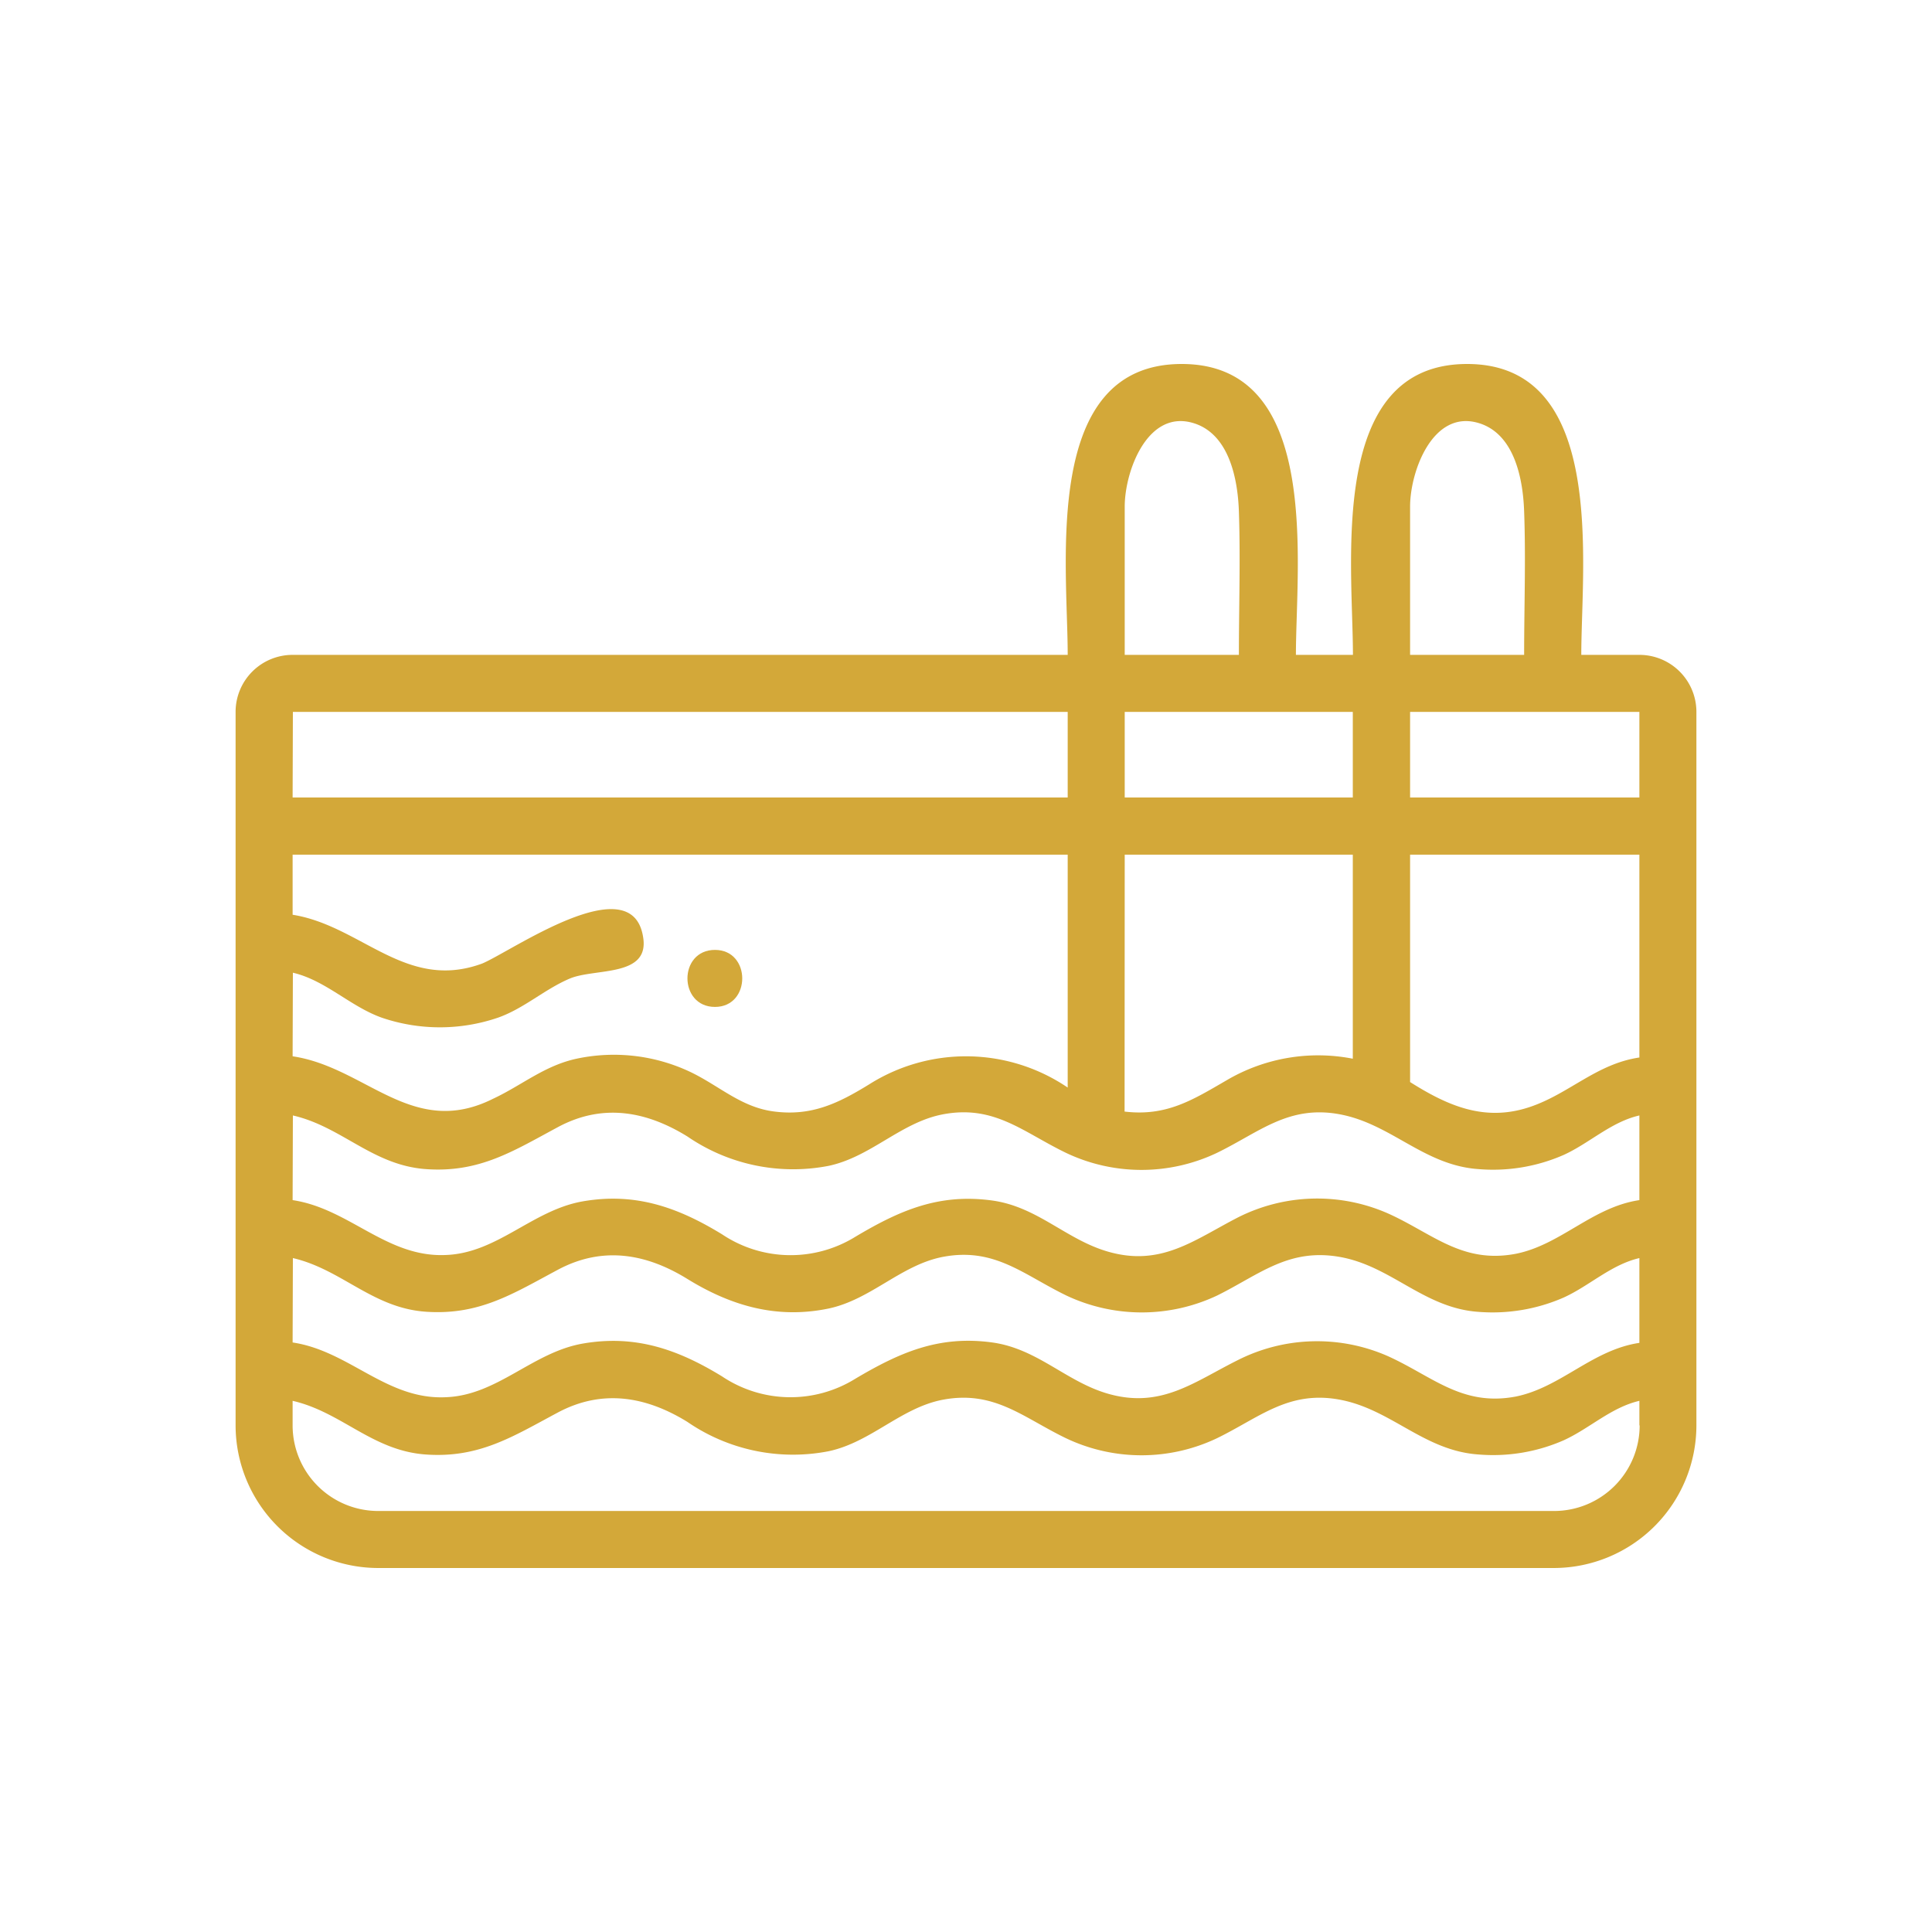 <svg xmlns="http://www.w3.org/2000/svg" viewBox="0 0 144 144"><defs><style>.cls-1{fill:#d3a839;}</style></defs><title>icon-pool</title><g id="Layer_1" data-name="Layer 1"><path class="cls-1" d="M122.19,48.81h-4.33c0-6.77,1.93-21.68-8.51-21.68S100.84,42,100.84,48.81H96.59c0-6.77,1.94-21.68-8.51-21.68S79.58,42,79.58,48.81H21.81a4.25,4.25,0,0,0-4.25,4.25v53.18a10.64,10.64,0,0,0,10.63,10.63h87.62a10.64,10.64,0,0,0,10.63-10.63V53.06A4.25,4.25,0,0,0,122.19,48.81ZM105.1,37.76c0-2.64,1.71-7.31,5.17-6.21,2.64.84,3.25,4.21,3.33,6.57.13,3.55,0,7.13,0,10.69h-8.5Zm0,15.3h17.09v6.38H105.1Zm0,10.64h17.09V78.82c-3.2.47-5.24,2.71-8.17,3.69-3.37,1.13-6.13-.1-8.92-1.86ZM83.83,37.76c0-2.64,1.71-7.31,5.17-6.21,2.64.84,3.26,4.21,3.34,6.57.12,3.55,0,7.13,0,10.69H83.83Zm0,15.3h17v6.38h-17Zm0,10.64h17V78.91a13.45,13.45,0,0,0-9.41,1.61c-2.55,1.48-4.49,2.7-7.6,2.33Zm-62-10.64H79.58v6.38H21.81Zm0,19.44c2.44.57,4.27,2.51,6.62,3.35a13.41,13.41,0,0,0,8.67,0c1.95-.69,3.46-2.11,5.34-2.91s6-.08,5.47-3.12c-.85-5.26-9.84,1.11-12,2C30.25,73.9,26.94,69,21.81,68.18V63.7H79.58V81.06a13.5,13.5,0,0,0-14.81-.23c-2.33,1.43-4.34,2.4-7.18,2-2.39-.34-4-1.91-6.13-2.93a13.32,13.32,0,0,0-8.44-1c-2.43.51-4.13,2-6.28,3-6,3-9.46-2.36-14.93-3.17Zm0,10.64c3.66.84,5.94,3.72,9.93,4s6.5-1.35,9.84-3.14,6.6-1.17,9.64.71A13.92,13.92,0,0,0,61.74,86.9c3.16-.66,5.4-3.24,8.52-3.84,3.85-.74,6,1.33,9.2,2.87a13.09,13.09,0,0,0,11.24,0c3.17-1.54,5.35-3.6,9.19-2.87s6.26,3.81,10.33,4.08a13.09,13.09,0,0,0,6.33-1.06c1.93-.88,3.53-2.46,5.64-2.94v6.31c-3.51.52-5.85,3.33-9.21,4-4,.76-6.2-1.51-9.51-3a13.09,13.09,0,0,0-11.22.3c-3.24,1.67-5.7,3.67-9.63,2.55-3.14-.89-5.27-3.35-8.66-3.82-4-.55-6.93.75-10.22,2.71A9.18,9.18,0,0,1,53.82,92c-3.27-2-6.44-3.14-10.37-2.46-3.76.65-6.37,3.86-10.22,4-4.42.2-7.19-3.46-11.42-4.09Zm0,10.63c3.66.85,5.94,3.73,9.93,4s6.5-1.36,9.84-3.14,6.6-1.18,9.64.7c3.25,2,6.66,3,10.52,2.2,3.16-.67,5.4-3.25,8.52-3.85,3.85-.73,6,1.33,9.2,2.88a13.16,13.16,0,0,0,11.24,0C93.87,95,96.05,93,99.89,93.69s6.26,3.82,10.33,4.09a13.21,13.21,0,0,0,6.33-1.07c1.93-.88,3.53-2.45,5.64-2.94v6.32c-3.51.52-5.85,3.32-9.21,4-4,.76-6.2-1.5-9.51-3a13.09,13.09,0,0,0-11.22.29C89,103,86.55,105,82.62,103.89c-3.14-.89-5.27-3.36-8.66-3.83-4-.55-6.93.76-10.22,2.71a9.16,9.16,0,0,1-9.92-.18c-3.27-2-6.44-3.13-10.37-2.45-3.76.65-6.37,3.86-10.22,4-4.42.21-7.19-3.45-11.42-4.08Zm100.38,12.47a6.38,6.38,0,0,1-6.38,6.38H28.19a6.38,6.38,0,0,1-6.38-6.38v-1.83c3.66.84,5.94,3.72,9.93,4s6.5-1.35,9.84-3.13,6.6-1.18,9.64.69a13.89,13.89,0,0,0,10.52,2.2c3.16-.66,5.4-3.24,8.52-3.84,3.85-.73,6,1.33,9.2,2.87a13.09,13.09,0,0,0,11.24,0c3.17-1.54,5.35-3.6,9.19-2.87s6.26,3.81,10.33,4.08a13.09,13.09,0,0,0,6.33-1.06c1.93-.88,3.53-2.45,5.64-2.94v1.83Z"/><path class="cls-1" d="M53.29,75.05c-2.73,0-2.74-4.25,0-4.25h0C56,70.8,56,75.05,53.29,75.05Z"/></g></svg>